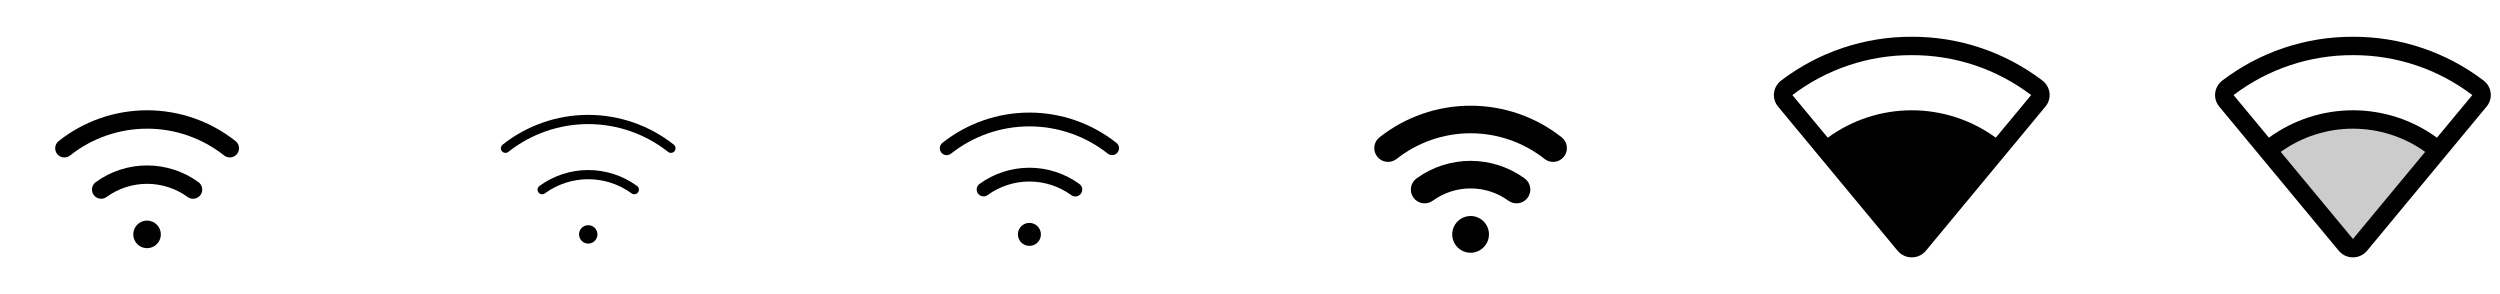 <svg width="272" height="32" viewBox="0 0 272 32" fill="none" xmlns="http://www.w3.org/2000/svg">
<g clip-path="url(#clip0_17_10555)">
<path d="M17.5 25.5C17.5 25.797 17.412 26.087 17.247 26.334C17.082 26.58 16.848 26.773 16.574 26.886C16.3 27 15.998 27.029 15.707 26.971C15.416 26.914 15.149 26.771 14.939 26.561C14.73 26.351 14.587 26.084 14.529 25.793C14.471 25.502 14.501 25.2 14.614 24.926C14.728 24.652 14.92 24.418 15.167 24.253C15.413 24.088 15.703 24 16 24C16.398 24 16.779 24.158 17.061 24.44C17.342 24.721 17.5 25.102 17.5 25.5ZM25.625 15.347C22.887 13.179 19.496 11.999 16.004 11.999C12.511 11.999 9.121 13.179 6.383 15.347C6.175 15.511 6.041 15.752 6.01 16.015C5.98 16.279 6.055 16.544 6.22 16.752C6.385 16.959 6.625 17.093 6.889 17.124C7.152 17.154 7.417 17.079 7.625 16.914C10.01 15.026 12.962 13.999 16.004 13.999C19.045 13.999 21.998 15.026 24.383 16.914C24.485 16.996 24.603 17.056 24.73 17.092C24.856 17.128 24.988 17.139 25.119 17.124C25.249 17.109 25.375 17.068 25.49 17.004C25.605 16.94 25.706 16.855 25.788 16.752C25.869 16.649 25.93 16.531 25.966 16.404C26.002 16.278 26.012 16.146 25.997 16.015C25.982 15.885 25.942 15.759 25.878 15.644C25.814 15.529 25.728 15.428 25.625 15.347ZM21.593 19.817C19.968 18.636 18.012 18 16.004 18C13.996 18 12.039 18.636 10.415 19.817C10.2 19.973 10.057 20.208 10.016 20.47C9.974 20.732 10.039 21 10.195 21.214C10.351 21.429 10.586 21.572 10.848 21.613C11.11 21.655 11.378 21.59 11.592 21.434C12.874 20.502 14.419 20 16.004 20C17.589 20 19.133 20.502 20.415 21.434C20.521 21.511 20.642 21.567 20.769 21.598C20.897 21.629 21.03 21.634 21.159 21.613C21.289 21.593 21.414 21.547 21.526 21.479C21.638 21.41 21.735 21.32 21.812 21.214C21.89 21.108 21.945 20.988 21.976 20.86C22.007 20.732 22.012 20.6 21.992 20.47C21.971 20.34 21.926 20.215 21.857 20.104C21.789 19.991 21.699 19.894 21.593 19.817Z" fill="currentColor"/>
<path d="M65 25.5C65 25.698 64.941 25.891 64.832 26.056C64.722 26.22 64.566 26.348 64.383 26.424C64.2 26.5 63.999 26.52 63.805 26.481C63.611 26.442 63.433 26.347 63.293 26.207C63.153 26.067 63.058 25.889 63.019 25.695C62.981 25.501 63.001 25.3 63.076 25.117C63.152 24.935 63.28 24.779 63.444 24.669C63.609 24.559 63.802 24.5 64 24.5C64.265 24.5 64.52 24.605 64.707 24.793C64.895 24.981 65 25.235 65 25.5ZM73.31 15.739C70.66 13.64 67.378 12.498 63.998 12.498C60.617 12.498 57.335 13.64 54.685 15.739C54.634 15.78 54.591 15.831 54.559 15.888C54.527 15.946 54.507 16.009 54.499 16.075C54.492 16.14 54.498 16.206 54.516 16.27C54.534 16.333 54.565 16.392 54.606 16.443C54.647 16.495 54.697 16.538 54.755 16.57C54.813 16.601 54.876 16.622 54.941 16.629C55.007 16.636 55.073 16.631 55.136 16.612C55.2 16.594 55.259 16.564 55.31 16.523C57.783 14.566 60.844 13.501 63.998 13.501C67.151 13.501 70.212 14.566 72.685 16.523C72.789 16.605 72.922 16.644 73.054 16.629C73.186 16.614 73.307 16.547 73.389 16.443C73.472 16.339 73.51 16.207 73.496 16.075C73.481 15.943 73.414 15.822 73.31 15.739ZM69.294 20.221C67.755 19.103 65.902 18.5 64 18.5C62.098 18.5 60.245 19.103 58.706 20.221C58.651 20.259 58.603 20.307 58.566 20.364C58.53 20.42 58.505 20.483 58.493 20.549C58.482 20.616 58.484 20.683 58.499 20.749C58.514 20.814 58.542 20.876 58.582 20.93C58.622 20.985 58.672 21.03 58.729 21.065C58.787 21.099 58.851 21.122 58.918 21.131C58.984 21.14 59.052 21.136 59.117 21.119C59.182 21.101 59.242 21.07 59.295 21.029C60.662 20.035 62.309 19.499 64 19.499C65.691 19.499 67.338 20.035 68.705 21.029C68.758 21.07 68.819 21.101 68.883 21.119C68.948 21.136 69.016 21.14 69.082 21.131C69.149 21.122 69.213 21.099 69.271 21.065C69.328 21.03 69.379 20.985 69.418 20.93C69.458 20.876 69.486 20.814 69.501 20.749C69.516 20.683 69.518 20.616 69.507 20.549C69.495 20.483 69.47 20.42 69.434 20.364C69.397 20.307 69.35 20.259 69.294 20.221Z" fill="currentColor"/>
<path d="M113.25 25.5C113.25 25.747 113.177 25.989 113.039 26.195C112.902 26.4 112.707 26.561 112.478 26.655C112.25 26.75 111.999 26.774 111.756 26.726C111.514 26.678 111.291 26.559 111.116 26.384C110.941 26.209 110.822 25.987 110.774 25.744C110.726 25.502 110.751 25.25 110.845 25.022C110.94 24.794 111.1 24.598 111.306 24.461C111.511 24.324 111.753 24.25 112 24.25C112.332 24.25 112.649 24.382 112.884 24.616C113.118 24.851 113.25 25.169 113.25 25.5ZM121.466 15.543C118.772 13.41 115.436 12.249 112 12.249C108.564 12.249 105.228 13.41 102.534 15.543C102.378 15.666 102.277 15.847 102.254 16.045C102.232 16.242 102.288 16.441 102.412 16.597C102.536 16.753 102.716 16.854 102.914 16.876C103.112 16.899 103.31 16.843 103.466 16.719C105.895 14.796 108.902 13.75 112 13.75C115.098 13.75 118.105 14.796 120.534 16.719C120.667 16.822 120.831 16.877 121 16.875C121.156 16.875 121.308 16.827 121.434 16.737C121.561 16.646 121.657 16.519 121.708 16.372C121.76 16.225 121.764 16.066 121.72 15.916C121.677 15.767 121.588 15.634 121.466 15.538V15.543ZM117.441 20.019C115.86 18.869 113.955 18.249 112 18.249C110.045 18.249 108.14 18.869 106.559 20.019C106.403 20.138 106.299 20.313 106.271 20.507C106.243 20.701 106.291 20.899 106.407 21.057C106.522 21.216 106.695 21.323 106.888 21.355C107.082 21.388 107.28 21.343 107.441 21.232C108.766 20.268 110.362 19.749 112 19.749C113.638 19.749 115.234 20.268 116.559 21.232C116.72 21.349 116.92 21.397 117.117 21.366C117.313 21.335 117.489 21.227 117.606 21.067C117.723 20.906 117.772 20.705 117.741 20.509C117.71 20.312 117.602 20.136 117.441 20.019Z" fill="currentColor"/>
<path d="M162 25.5C162 25.896 161.883 26.282 161.663 26.611C161.443 26.94 161.131 27.197 160.765 27.348C160.4 27.499 159.998 27.539 159.61 27.462C159.222 27.385 158.866 27.194 158.586 26.915C158.306 26.635 158.116 26.278 158.039 25.89C157.961 25.503 158.001 25.1 158.152 24.735C158.304 24.369 158.56 24.057 158.889 23.837C159.218 23.618 159.605 23.5 160 23.5C160.531 23.5 161.039 23.711 161.414 24.086C161.789 24.461 162 24.97 162 25.5ZM169.931 14.955C167.105 12.717 163.605 11.5 160 11.5C156.395 11.5 152.895 12.717 150.069 14.955C149.765 15.205 149.571 15.564 149.529 15.955C149.487 16.346 149.6 16.738 149.845 17.046C150.089 17.354 150.444 17.555 150.835 17.603C151.225 17.652 151.619 17.545 151.931 17.306C154.228 15.489 157.071 14.499 160 14.499C162.929 14.499 165.772 15.489 168.069 17.306C168.381 17.545 168.775 17.652 169.165 17.603C169.556 17.555 169.911 17.354 170.155 17.046C170.4 16.738 170.513 16.346 170.471 15.955C170.429 15.564 170.235 15.205 169.931 14.955ZM165.884 19.413C164.174 18.17 162.114 17.5 160 17.5C157.886 17.5 155.826 18.17 154.116 19.413C153.795 19.647 153.579 20 153.518 20.393C153.456 20.786 153.553 21.187 153.788 21.509C154.022 21.831 154.374 22.046 154.768 22.108C155.161 22.169 155.562 22.072 155.884 21.838C157.08 20.968 158.521 20.5 160 20.5C161.479 20.5 162.92 20.968 164.116 21.838C164.276 21.954 164.456 22.037 164.648 22.084C164.839 22.13 165.038 22.138 165.233 22.108C165.427 22.077 165.614 22.008 165.782 21.906C165.95 21.803 166.097 21.668 166.213 21.509C166.329 21.35 166.412 21.169 166.458 20.978C166.505 20.786 166.513 20.587 166.482 20.393C166.452 20.198 166.383 20.011 166.281 19.843C166.178 19.675 166.043 19.529 165.884 19.413Z" fill="currentColor"/>
<path d="M222.986 10.114C222.955 9.848 222.87 9.592 222.738 9.36C222.605 9.128 222.428 8.925 222.215 8.763C218.129 5.655 213.133 3.981 208 4C202.867 3.981 197.87 5.655 193.785 8.763C193.572 8.925 193.394 9.128 193.262 9.36C193.129 9.592 193.045 9.848 193.014 10.114C192.982 10.379 193.005 10.647 193.081 10.903C193.157 11.158 193.285 11.396 193.456 11.6L206.456 27.279C206.644 27.506 206.88 27.688 207.147 27.813C207.414 27.938 207.705 28.002 208 28C208.294 28.001 208.584 27.937 208.85 27.812C209.116 27.687 209.351 27.505 209.539 27.279L222.539 11.6C222.711 11.396 222.839 11.159 222.916 10.903C222.993 10.648 223.017 10.379 222.986 10.114ZM217.14 14.981C214.486 13.044 211.286 12 208 12C204.714 12 201.514 13.044 198.86 14.981L195.011 10.343C198.746 7.508 203.311 5.982 208 6C212.689 5.982 217.254 7.508 220.989 10.343L217.14 14.981Z" fill="currentColor"/>
<path opacity="0.2" d="M265.291 16.368L256.769 26.64C256.675 26.753 256.557 26.844 256.425 26.906C256.292 26.969 256.147 27.001 256 27.001C255.853 27.001 255.708 26.969 255.575 26.906C255.443 26.844 255.325 26.753 255.231 26.64L246.709 16.368C249.316 14.192 252.604 13 256 13C259.396 13 262.684 14.192 265.291 16.368Z" fill="currentColor"/>
<path d="M270.986 10.114C270.955 9.848 270.87 9.592 270.738 9.36C270.605 9.128 270.428 8.925 270.215 8.763C266.129 5.655 261.133 3.981 256 4C250.867 3.981 245.87 5.655 241.785 8.763C241.572 8.925 241.394 9.128 241.262 9.36C241.129 9.592 241.045 9.848 241.014 10.114C240.982 10.379 241.005 10.647 241.081 10.903C241.157 11.158 241.285 11.396 241.456 11.6L254.456 27.279C254.644 27.506 254.88 27.688 255.147 27.813C255.414 27.938 255.705 28.002 256 28C256.294 28.001 256.584 27.937 256.85 27.812C257.116 27.687 257.351 27.505 257.539 27.279L270.539 11.6C270.711 11.396 270.839 11.159 270.916 10.903C270.993 10.648 271.017 10.379 270.986 10.114ZM256 26L248.141 16.525C250.432 14.882 253.181 13.999 256 13.999C258.819 13.999 261.568 14.882 263.859 16.525L256 26ZM265.14 14.98C262.486 13.043 259.286 11.999 256 11.999C252.714 11.999 249.514 13.043 246.86 14.98L243.011 10.343C246.746 7.508 251.311 5.982 256 6C260.689 5.982 265.254 7.508 268.989 10.343L265.14 14.98Z" fill="currentColor"/>
</g>
<defs>
<clipPath id="clip0_17_10555">
<rect width="272" height="32" rx="5" fill="white"/>
</clipPath>
</defs>
</svg>

